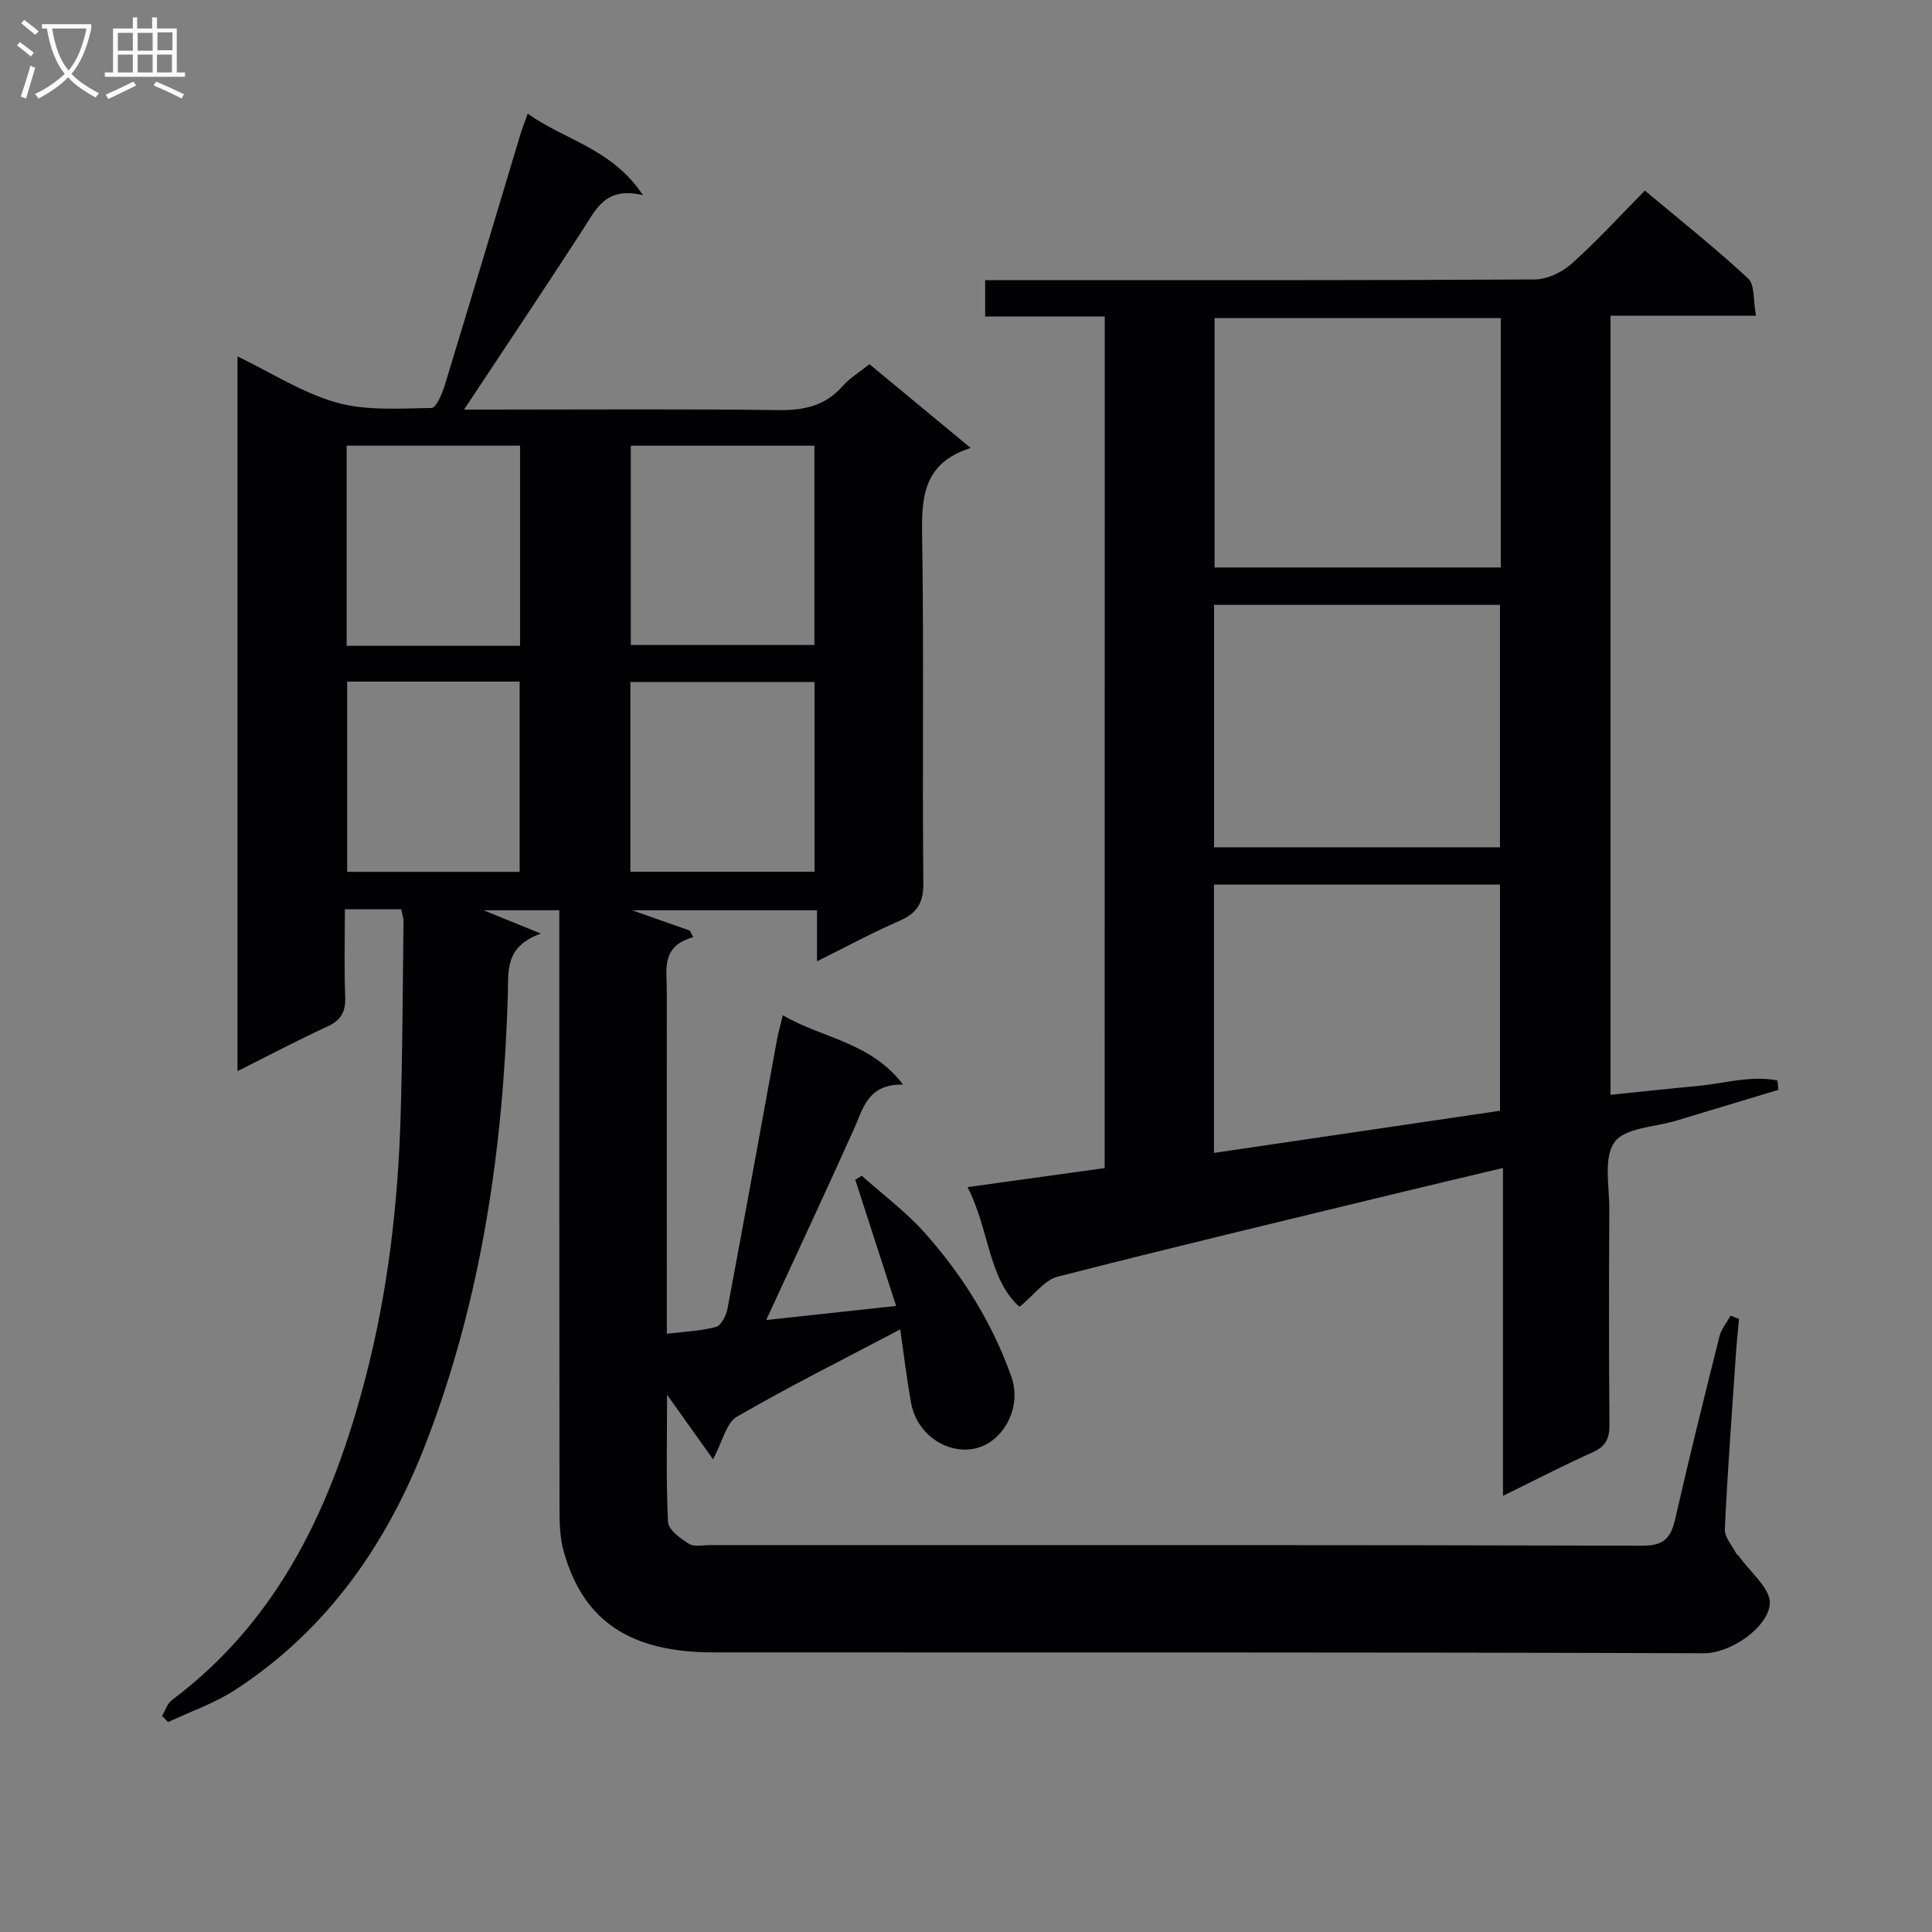 <svg enable-background="new 0 0 400 400" viewBox="0 0 400 400" xmlns="http://www.w3.org/2000/svg"><rect x="0" y="0" width="400" height="400" fill="#808080" stroke="none"/><path d="m33.56 355.26c.66-1.11 1.07-2.55 2.03-3.27 22.54-16.9 33.37-40.81 40.17-67.08 4.56-17.6 6.63-35.58 7.18-53.72.41-13.47.44-26.95.6-40.42.01-.79-.3-1.59-.49-2.51-3.77 0-7.38 0-11.65 0 0 6.15-.16 12.11.07 18.06.12 3.06-.77 4.87-3.65 6.19-6.15 2.83-12.14 6-18.65 9.26 0-49.57 0-98.46 0-147.98 7.06 3.4 13.49 7.58 20.53 9.56 6.19 1.74 13.09 1.2 19.66 1.12.95-.01 2.19-2.97 2.73-4.74 5.29-17.29 10.45-34.62 15.66-51.94.38-1.25.87-2.46 1.51-4.27 7.66 5.52 17.42 7.18 23.87 16.9-7.75-1.9-9.73 2.9-12.43 7.07-7.94 12.26-16.08 24.4-24.62 37.31h5.12c20 0 40-.16 59.99.11 5.34.07 9.72-.91 13.32-5.03 1.4-1.6 3.32-2.74 5.5-4.48 6.7 5.55 13.42 11.11 20.95 17.34-10.03 3.22-10.17 10.47-10.04 18.6.38 23.82.01 47.66.25 71.49.04 4.18-1.35 6.26-5.01 7.85-5.59 2.44-10.98 5.36-17.01 8.35 0-3.7 0-6.92 0-10.56-13.29 0-26.15 0-38.24 0 3.47 1.23 7.69 2.72 11.9 4.2.24.46.48.91.73 1.37-6.71 1.81-5.49 6.65-5.49 11.05.01 21.66.01 43.33.01 64.99v6.06c3.77-.46 7.08-.57 10.18-1.42 1.07-.29 2.11-2.34 2.37-3.73 3.5-18.59 6.86-37.2 10.27-55.81.26-1.42.67-2.82 1.19-4.98 8.26 4.82 18.11 5.47 24.91 14.36-7.31-.17-8.24 4.88-10.2 9.25-5.9 13.14-12.01 26.18-18.15 39.49 8.53-.93 17.1-1.85 26.9-2.92-2.88-8.89-5.67-17.51-8.46-26.13.45-.28.9-.55 1.34-.83 4.36 3.9 9.13 7.44 13 11.78 7.81 8.74 13.98 18.61 17.95 29.73 1.74 4.88-.01 9.91-3.35 12.85-5.97 5.27-15.85 1.15-17.38-7.33-.91-5.01-1.5-10.07-2.25-15.21-11.67 6.15-22.93 11.77-33.8 18.07-2.23 1.29-2.97 5.14-4.95 8.82-3.12-4.38-6.09-8.55-9.52-13.36 0 9.22-.23 17.8.2 26.35.08 1.61 2.58 3.42 4.34 4.52 1.1.68 2.92.25 4.42.25 64.33.01 128.65-.05 192.98.13 4.53.01 5.9-1.67 6.79-5.57 2.88-12.62 6-25.18 9.15-37.74.38-1.53 1.52-2.88 2.3-4.31.58.22 1.17.45 1.75.67-.23 2.56-.5 5.12-.67 7.68-.81 11.95-1.71 23.89-2.26 35.85-.08 1.69 1.58 3.46 2.45 5.19.07.13.3.17.39.3 2.32 3.34 6.73 6.85 6.47 9.98-.41 4.95-8.15 10.24-13.68 10.22-68.33-.25-136.65-.14-204.98-.18-17.37-.01-27.01-6.51-31.05-20.9-.75-2.67-.86-5.58-.87-8.37-.05-39.33-.04-78.66-.04-117.99 0-1.99 0-3.97 0-6.39-5.49 0-10.73 0-15.69 0 3.2 1.3 6.75 2.74 11.88 4.83-7.6 2.68-6.71 7.92-6.85 12.81-.96 31.57-5.4 62.52-16.76 92.19-8.1 21.16-20.5 39.13-39.78 51.64-4.25 2.75-9.19 4.44-13.81 6.61-.4-.4-.81-.84-1.23-1.28zm97.04-262.98v41.26h38.01c0-13.95 0-27.5 0-41.26-12.74 0-25.16 0-38.01 0zm-.09 48.93v39.27h38.13c0-13.25 0-26.16 0-39.27-12.76 0-25.21 0-38.13 0zm-22.84-7.5c0-14.14 0-27.71 0-41.44-12.08 0-23.84 0-35.9 0v41.44zm-35.79 7.41v39.39h35.71c0-13.33 0-26.34 0-39.39-12.03 0-23.66 0-35.71 0z" fill="#010104"/><path d="m228.73 65.52c-8.24 0-16.32 0-24.76 0 0-2.66 0-4.74 0-7.52h5.74c35.99 0 71.98.07 107.97-.14 2.6-.01 5.69-1.46 7.67-3.23 5.21-4.64 9.93-9.83 15.21-15.17 7.32 6.13 14.58 11.9 21.37 18.19 1.41 1.3 1.03 4.53 1.63 7.71-10.47 0-20.18 0-30.12 0v161.31c6.2-.63 12.09-1.28 17.99-1.83 5.52-.51 11.06-2.24 16.57-1.14.06.65.13 1.3.19 1.94-7.05 2.13-14.1 4.24-21.15 6.38-4.42 1.34-10.61 1.45-12.77 4.44-2.33 3.24-1.05 9.19-1.08 13.96-.08 14.83-.1 29.66.03 44.49.02 2.85-.72 4.54-3.45 5.76-6.05 2.71-11.94 5.77-18.59 9.03 0-22.75 0-44.92 0-67.88-8.02 1.91-15.34 3.62-22.65 5.4-23.21 5.64-46.45 11.17-69.58 17.11-2.69.69-4.78 3.71-7.87 6.24-6.49-5.81-6.19-15.84-10.76-24.79 9.85-1.37 19.06-2.65 28.39-3.94.02-58.86.02-117.3.02-176.32zm81.99.34c-20.04 0-39.71 0-59.26 0v51.63h59.26c0-17.29 0-34.22 0-51.63zm-59.38 117.28v55.56c19.96-2.94 39.61-5.84 59.22-8.73 0-15.93 0-31.31 0-46.83-19.82 0-39.28 0-59.22 0zm.02-57.91v50.19h59.19c0-16.95 0-33.5 0-50.19-19.8 0-39.23 0-59.19 0z" fill="#010104"/><g fill="#fbfafa"><path d="m6.4 11.7c-1-.8-1.9-1.6-2.9-2.3l.6-.7c.9.7 1.9 1.4 2.9 2.2zm-2.1 8.3c.7-2.1 1.4-4.2 2-6.4.2.1.6.3 1 .4-.7 2.3-1.3 4.4-1.9 6.4zm3-12.8c-1.1-.9-2.1-1.7-2.9-2.4l.6-.7c1 .8 2 1.5 3 2.4zm1.4-1.3v-.9h10.2v.9c-.9 4.2-2.3 7.3-4.1 9.4 1.3 1.4 3.2 2.7 5.7 4-.2.2-.4.5-.7.9-2.5-1.4-4.4-2.7-5.7-4.2-1.4 1.5-3.5 3-6.1 4.4 0 0 0 0-.1-.1-.3-.4-.5-.7-.7-.8 2.7-1.3 4.7-2.8 6.2-4.2-1.8-2.2-3-5.3-3.7-9.4zm9.2 0h-7.1c.6 3.8 1.7 6.7 3.4 8.7 1.7-2 2.9-4.8 3.7-8.7z"/><path d="m31.6 3.6h.9v2.3h4.1v9.1h1.7v.9h-16.6v-.9h1.7v-9.1h4.1v-2.3h.9v2.3h3.1v-2.3zm-4 13.3.6.8c-1.9.9-3.8 1.9-5.8 2.8-.2-.3-.3-.6-.5-.9 2-.9 3.9-1.8 5.7-2.7zm-3.2-10.1v3.7h3.1v-3.7zm0 4.5v3.7h3.1v-3.7zm4.1-4.5v3.7h3.1v-3.7zm0 4.5v3.7h3.1v-3.7zm9.1 9.1c-2.1-1.1-4.1-2-5.8-2.7l.5-.8c2.2.9 4.1 1.8 5.8 2.6zm-1.9-13.7h-3.1v3.7h3.1v-3.6zm-3.2 4.6v3.7h3.1v-3.7z"/></g></svg>